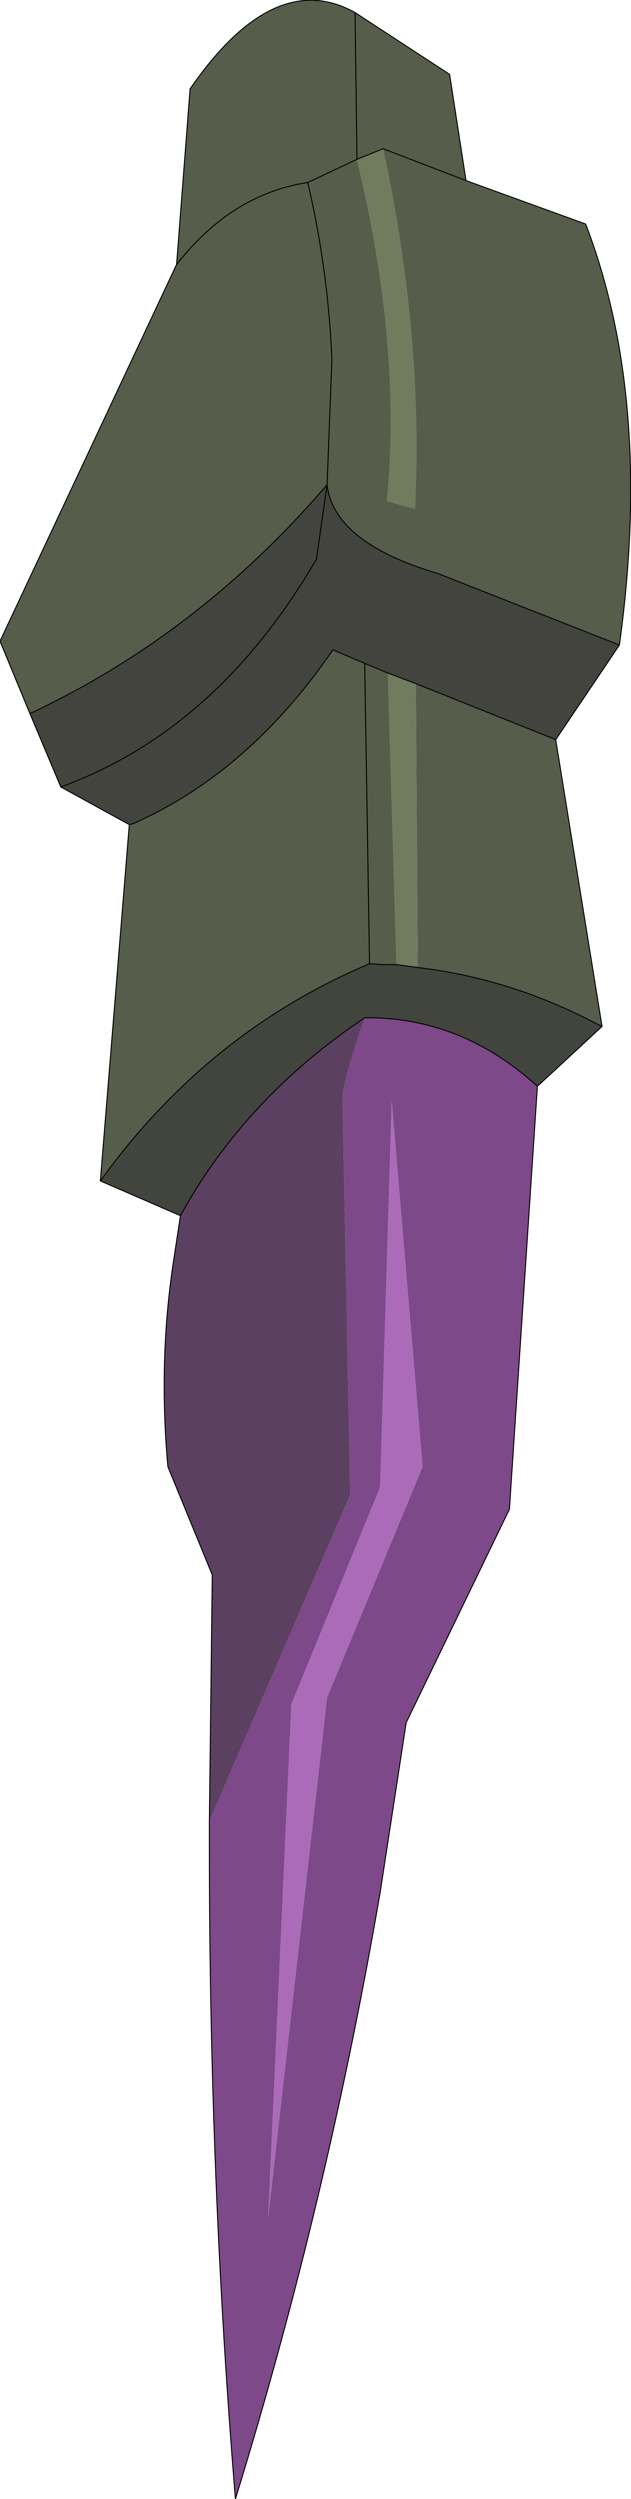 <?xml version="1.0" encoding="UTF-8" standalone="no"?>
<svg xmlns:xlink="http://www.w3.org/1999/xlink" height="129.4px" width="32.7px" xmlns="http://www.w3.org/2000/svg">
  <g transform="matrix(1.0, 0.0, 0.0, 1.0, 15.65, 4.55)">
    <path d="M-14.1 32.4 L-15.65 28.65 -6.55 9.25 -6.5 9.15 Q-3.65 5.5 0.3 4.9 1.35 9.4 1.55 14.05 L1.3 20.55 1.55 14.05 Q1.35 9.4 0.3 4.9 -3.65 5.5 -6.5 9.15 L-5.8 0.05 Q-1.45 -6.25 2.75 -3.9 L7.65 -0.7 8.5 4.8 14.7 7.05 Q18.2 16.15 16.45 28.85 L7.05 25.15 Q1.65 23.55 1.3 20.55 -5.35 28.3 -14.1 32.4 M13.15 33.75 L15.55 48.6 14.95 48.3 Q10.65 46.1 6.0 45.55 L5.9 30.85 13.15 33.75 M-10.45 56.6 L-8.95 38.15 -8.75 38.1 Q-2.75 35.45 1.6 29.1 L3.25 29.8 4.45 30.3 4.9 45.4 4.2 45.4 3.5 45.35 Q-4.9 48.9 -10.45 56.6 M8.5 4.8 L4.2 3.15 8.5 4.8 M0.3 4.9 L2.85 3.7 0.3 4.9 M2.85 3.7 Q5.2 13.45 4.4 21.4 L5.85 21.8 Q6.3 12.9 4.2 3.15 L2.85 3.7 2.75 -3.9 2.85 3.7 M3.5 45.35 L3.25 29.8 3.5 45.35" fill="#565d4a" fill-rule="evenodd" stroke="none"/>
    <path d="M4.2 3.15 Q6.3 12.9 5.85 21.8 L4.4 21.4 Q5.2 13.45 2.85 3.7 L4.2 3.15 M4.45 30.3 L5.9 30.85 6.0 45.55 4.9 45.4 4.45 30.3" fill="#717b5e" fill-rule="evenodd" stroke="none"/>
    <path d="M-14.1 32.4 Q-5.35 28.3 1.3 20.55 1.65 23.55 7.05 25.15 L16.45 28.85 13.15 33.75 5.9 30.85 4.45 30.3 3.25 29.8 1.6 29.1 Q-2.75 35.45 -8.75 38.1 L-8.95 38.15 -12.5 36.2 -14.1 32.4 M0.75 24.4 L1.3 20.55 0.75 24.4 Q-4.4 33.25 -12.5 36.2 -4.4 33.25 0.75 24.4" fill="#42443d" fill-rule="evenodd" stroke="none"/>
    <path d="M15.55 48.6 L12.2 51.7 Q8.25 48.1 3.25 48.15 -2.95 52.3 -6.3 58.4 L-10.45 56.6 Q-4.9 48.9 3.5 45.35 L4.2 45.4 4.9 45.4 6.0 45.55 Q10.65 46.1 14.95 48.3 L15.55 48.6" fill="#42453e" fill-rule="evenodd" stroke="none"/>
    <path d="M-4.8 89.75 L-4.65 77.0 -6.95 71.4 Q-7.45 65.9 -6.65 60.7 L-6.3 58.4 Q-2.95 52.3 3.25 48.15 2.1 51.55 2.1 52.3 L2.5 72.85 -4.8 89.75" fill="#5b4061" fill-rule="evenodd" stroke="none"/>
    <path d="M12.2 51.7 L10.75 73.6 5.4 84.65 4.05 93.45 Q1.3 109.45 -3.45 124.85 -4.8 108.45 -4.8 91.1 L-4.8 89.75 2.5 72.85 2.1 52.3 Q2.1 51.55 3.25 48.15 8.25 48.1 12.2 51.7 M4.05 72.45 L-0.55 83.7 -1.75 110.25 1.3 83.35 6.25 71.4 4.65 52.5 4.05 72.45" fill="#7d4988" fill-rule="evenodd" stroke="none"/>
    <path d="M4.05 72.45 L4.65 52.5 6.25 71.4 1.3 83.35 -1.75 110.25 -0.55 83.7 4.05 72.45" fill="#ab6bb9" fill-rule="evenodd" stroke="none"/>
    <path d="M-6.5 9.15 L-6.55 9.25 -15.65 28.65 -14.1 32.4 -12.5 36.2 -8.95 38.15 -8.75 38.1 Q-2.75 35.45 1.6 29.1 L3.25 29.8 4.45 30.3 5.9 30.85 13.15 33.75 15.55 48.6 12.2 51.7 M1.3 20.55 L1.55 14.05 Q1.35 9.4 0.3 4.9 -3.65 5.5 -6.5 9.15 L-5.8 0.05 Q-1.45 -6.25 2.75 -3.9 L7.65 -0.7 8.5 4.8 M16.45 28.85 L13.15 33.75 M-6.3 58.4 L-10.45 56.6 -8.95 38.15 M2.85 3.7 L2.75 -3.9 M6.0 45.55 Q10.65 46.1 14.95 48.3 L15.55 48.6 M4.9 45.4 L6.0 45.55 M4.9 45.4 L4.2 45.4 3.5 45.35 Q-4.9 48.9 -10.45 56.6 M1.3 20.55 L0.75 24.4 M3.25 29.8 L3.5 45.35" fill="none" stroke="#000000" stroke-linecap="round" stroke-linejoin="round" stroke-width="0.05"/>
    <path d="M-14.1 32.4 Q-5.35 28.3 1.3 20.55 1.65 23.55 7.05 25.15 L16.45 28.85 Q18.2 16.15 14.7 7.05 L8.5 4.8 4.2 3.15 2.85 3.7 0.3 4.9 M12.2 51.7 L10.75 73.6 5.4 84.65 4.05 93.45 Q1.3 109.45 -3.45 124.85 -4.8 108.45 -4.8 91.1 L-4.8 89.75 -4.65 77.0 -6.95 71.4 Q-7.45 65.9 -6.65 60.7 L-6.3 58.4 Q-2.95 52.3 3.25 48.15 8.25 48.1 12.2 51.7 M0.75 24.4 Q-4.4 33.25 -12.5 36.2" fill="none" stroke="#000000" stroke-linecap="round" stroke-linejoin="round" stroke-width="0.05"/>
  </g>
</svg>
